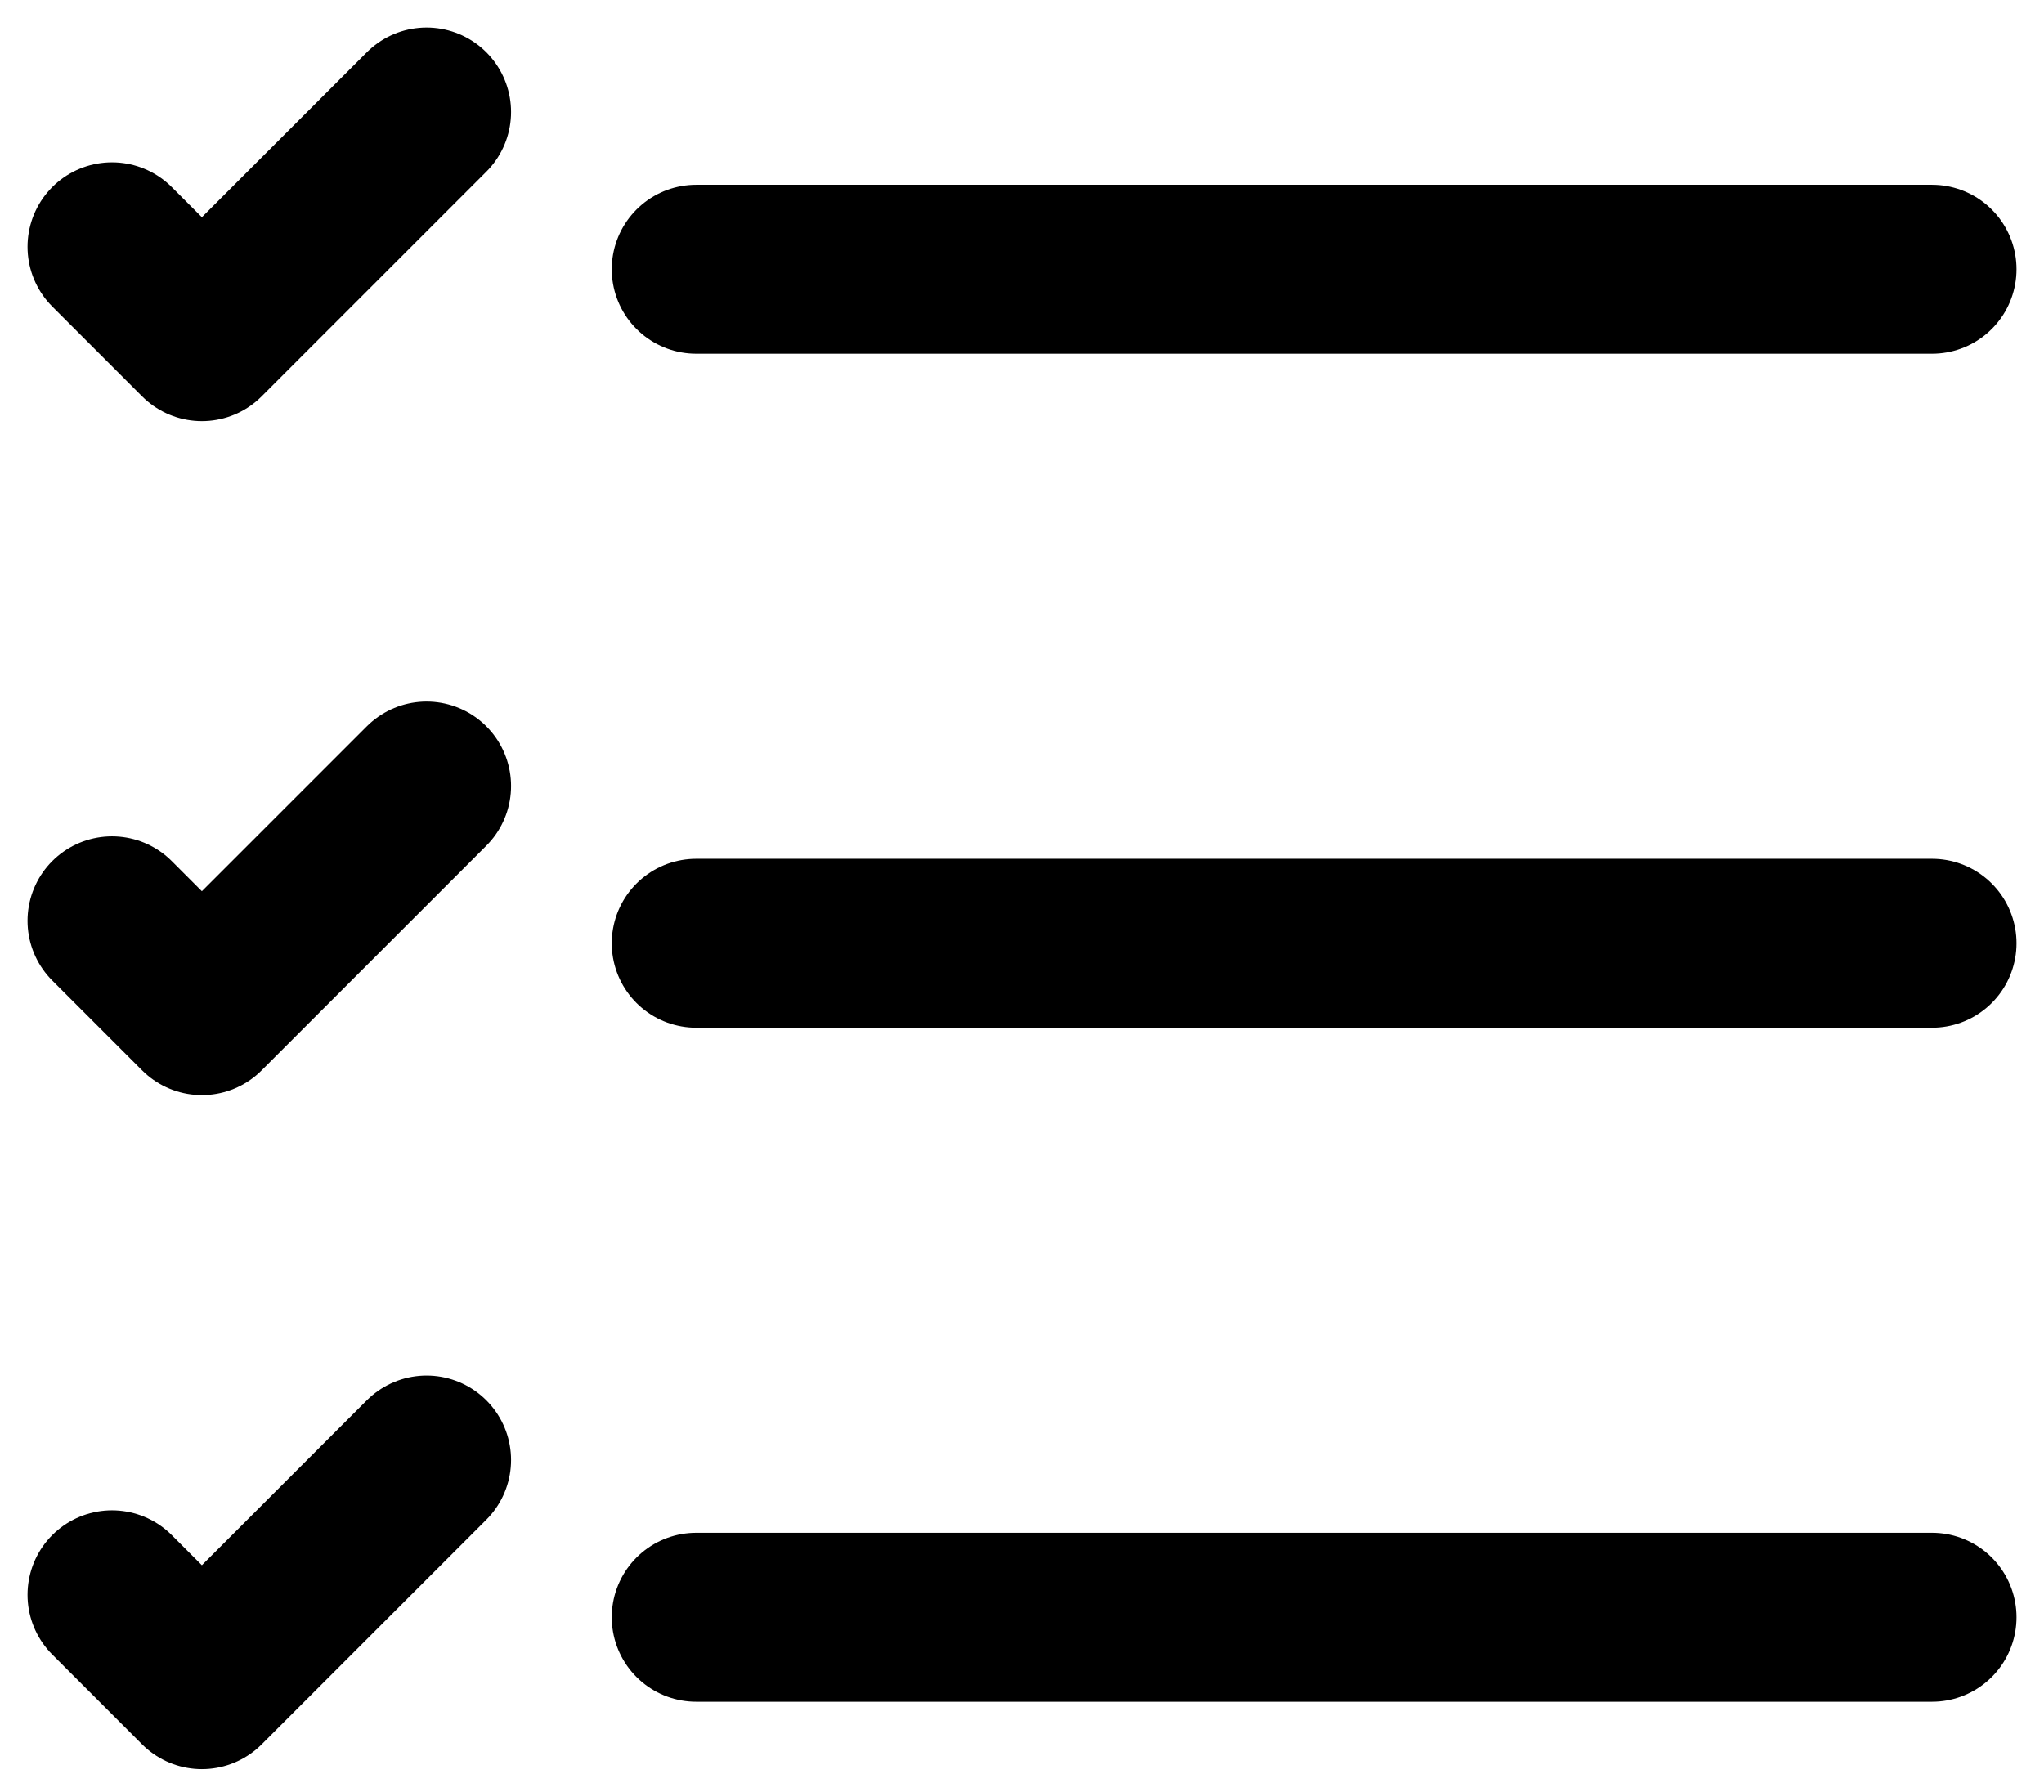 <svg width="73" height="64" viewBox="0 0 73 64" fill="none" xmlns="http://www.w3.org/2000/svg">
<path d="M24.865 9.617H69.001" stroke="black" stroke-width="6.034" stroke-linecap="round" stroke-linejoin="round"/>
<path d="M4 8.815L7.21 12.025L15.235 4" stroke="black" stroke-width="6.034" stroke-linecap="round" stroke-linejoin="round"/>
<path d="M4 32.889L7.21 36.099L15.235 28.074" stroke="black" stroke-width="6.034" stroke-linecap="round" stroke-linejoin="round"/>
<path d="M4 56.963L7.21 60.173L15.235 52.148" stroke="black" stroke-width="6.034" stroke-linecap="round" stroke-linejoin="round"/>
<path d="M24.865 33.691H69.001" stroke="black" stroke-width="6.034" stroke-linecap="round" stroke-linejoin="round"/>
<path d="M24.865 57.765H69.001" stroke="black" stroke-width="6.034" stroke-linecap="round" stroke-linejoin="round"/>
</svg>
